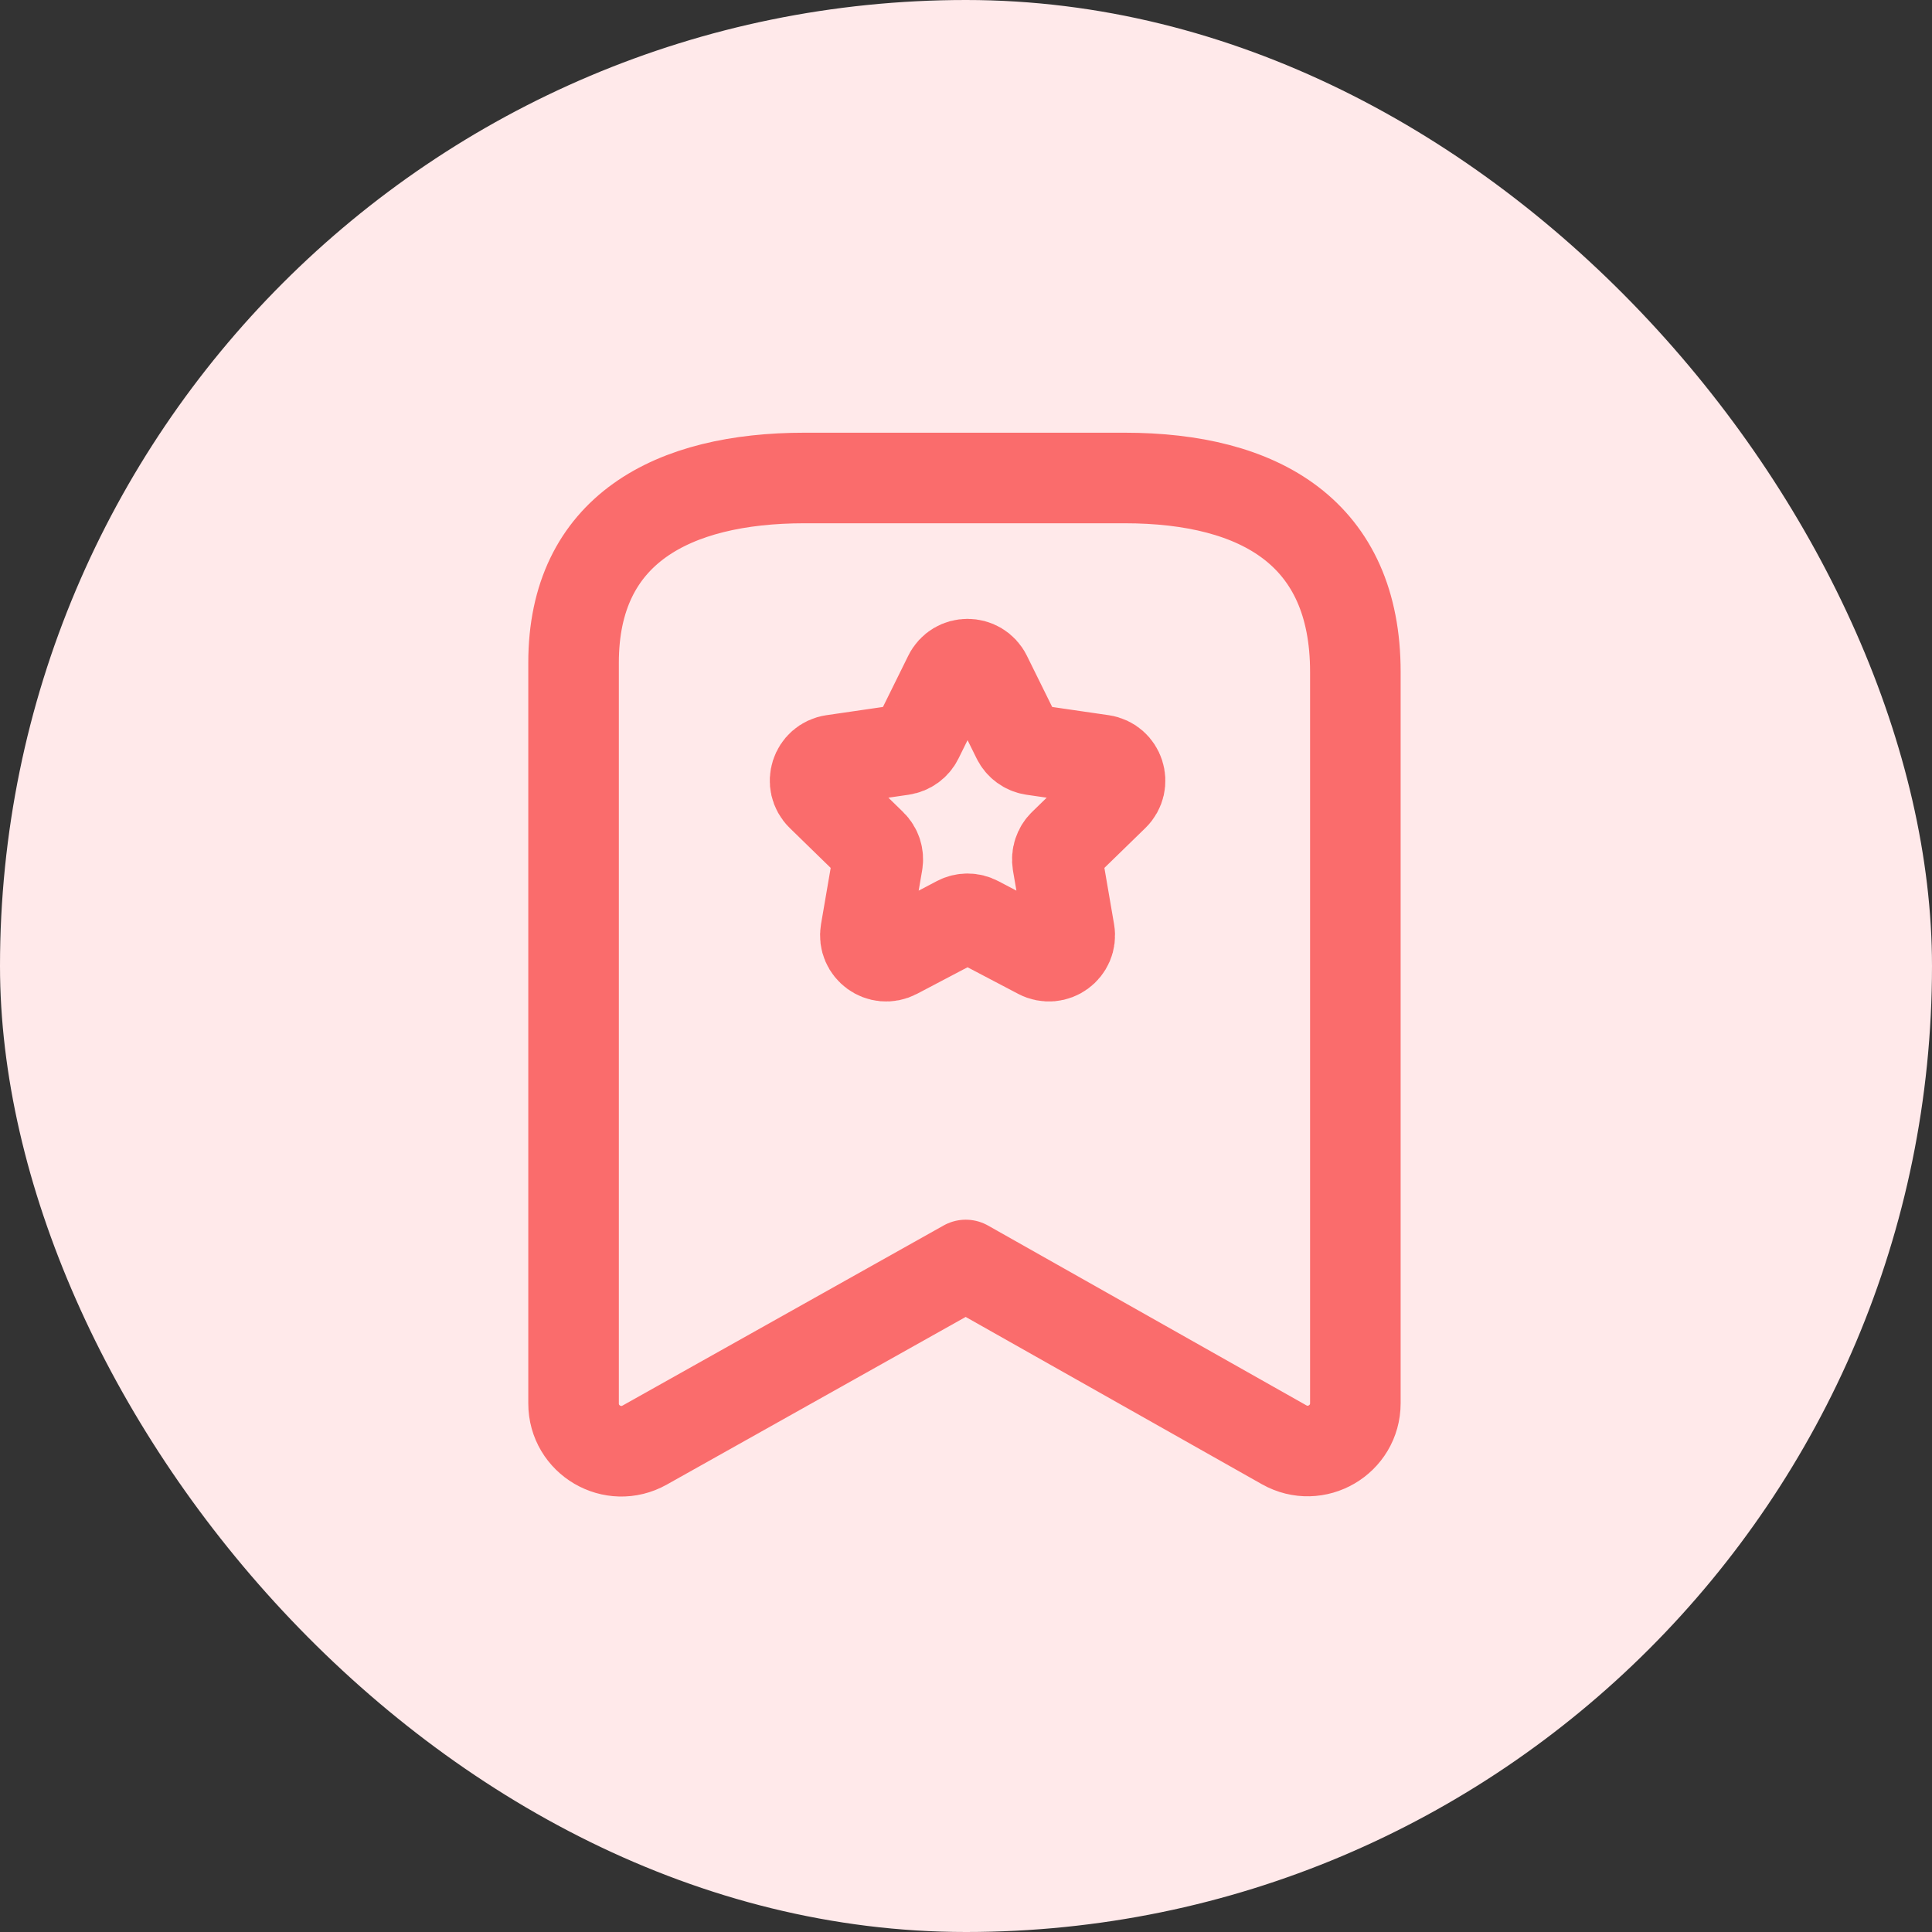 <svg width="32" height="32" viewBox="0 0 32 32" fill="none" xmlns="http://www.w3.org/2000/svg">
<rect x="0" y="0" width="32" height="32" fill="#333333" stroke="none"/>
<rect width="32" height="32" rx="16" fill="#FFE9EA"/>
<path fill-rule="evenodd" clip-rule="evenodd" d="M22.449 11.128C22.449 8.836 20.882 7.917 18.625 7.917H13.326C11.139 7.917 9.5 8.773 9.5 10.976V23.245C9.5 23.85 10.151 24.231 10.678 23.935L15.996 20.952L21.269 23.93C21.797 24.228 22.449 23.847 22.449 23.241V11.128Z" stroke="#FA6C6C" stroke-width="1.5" stroke-linecap="round" stroke-linejoin="round"/>
<path fill-rule="evenodd" clip-rule="evenodd" d="M16.336 11.193L16.849 12.232C16.899 12.333 16.996 12.404 17.108 12.421L18.256 12.588C18.54 12.63 18.652 12.978 18.447 13.178L17.617 13.986C17.536 14.065 17.499 14.179 17.517 14.292L17.713 15.433C17.762 15.716 17.466 15.931 17.212 15.797L16.186 15.258C16.086 15.205 15.966 15.205 15.865 15.258L14.84 15.797C14.586 15.931 14.29 15.716 14.338 15.433L14.534 14.292C14.553 14.179 14.516 14.065 14.434 13.986L13.605 13.178C13.4 12.978 13.512 12.63 13.796 12.588L14.943 12.421C15.056 12.404 15.153 12.333 15.203 12.232L15.716 11.193C15.842 10.936 16.209 10.936 16.336 11.193Z" stroke="#FA6C6C" stroke-width="1.5" stroke-linecap="round" stroke-linejoin="round"/>
</svg>
